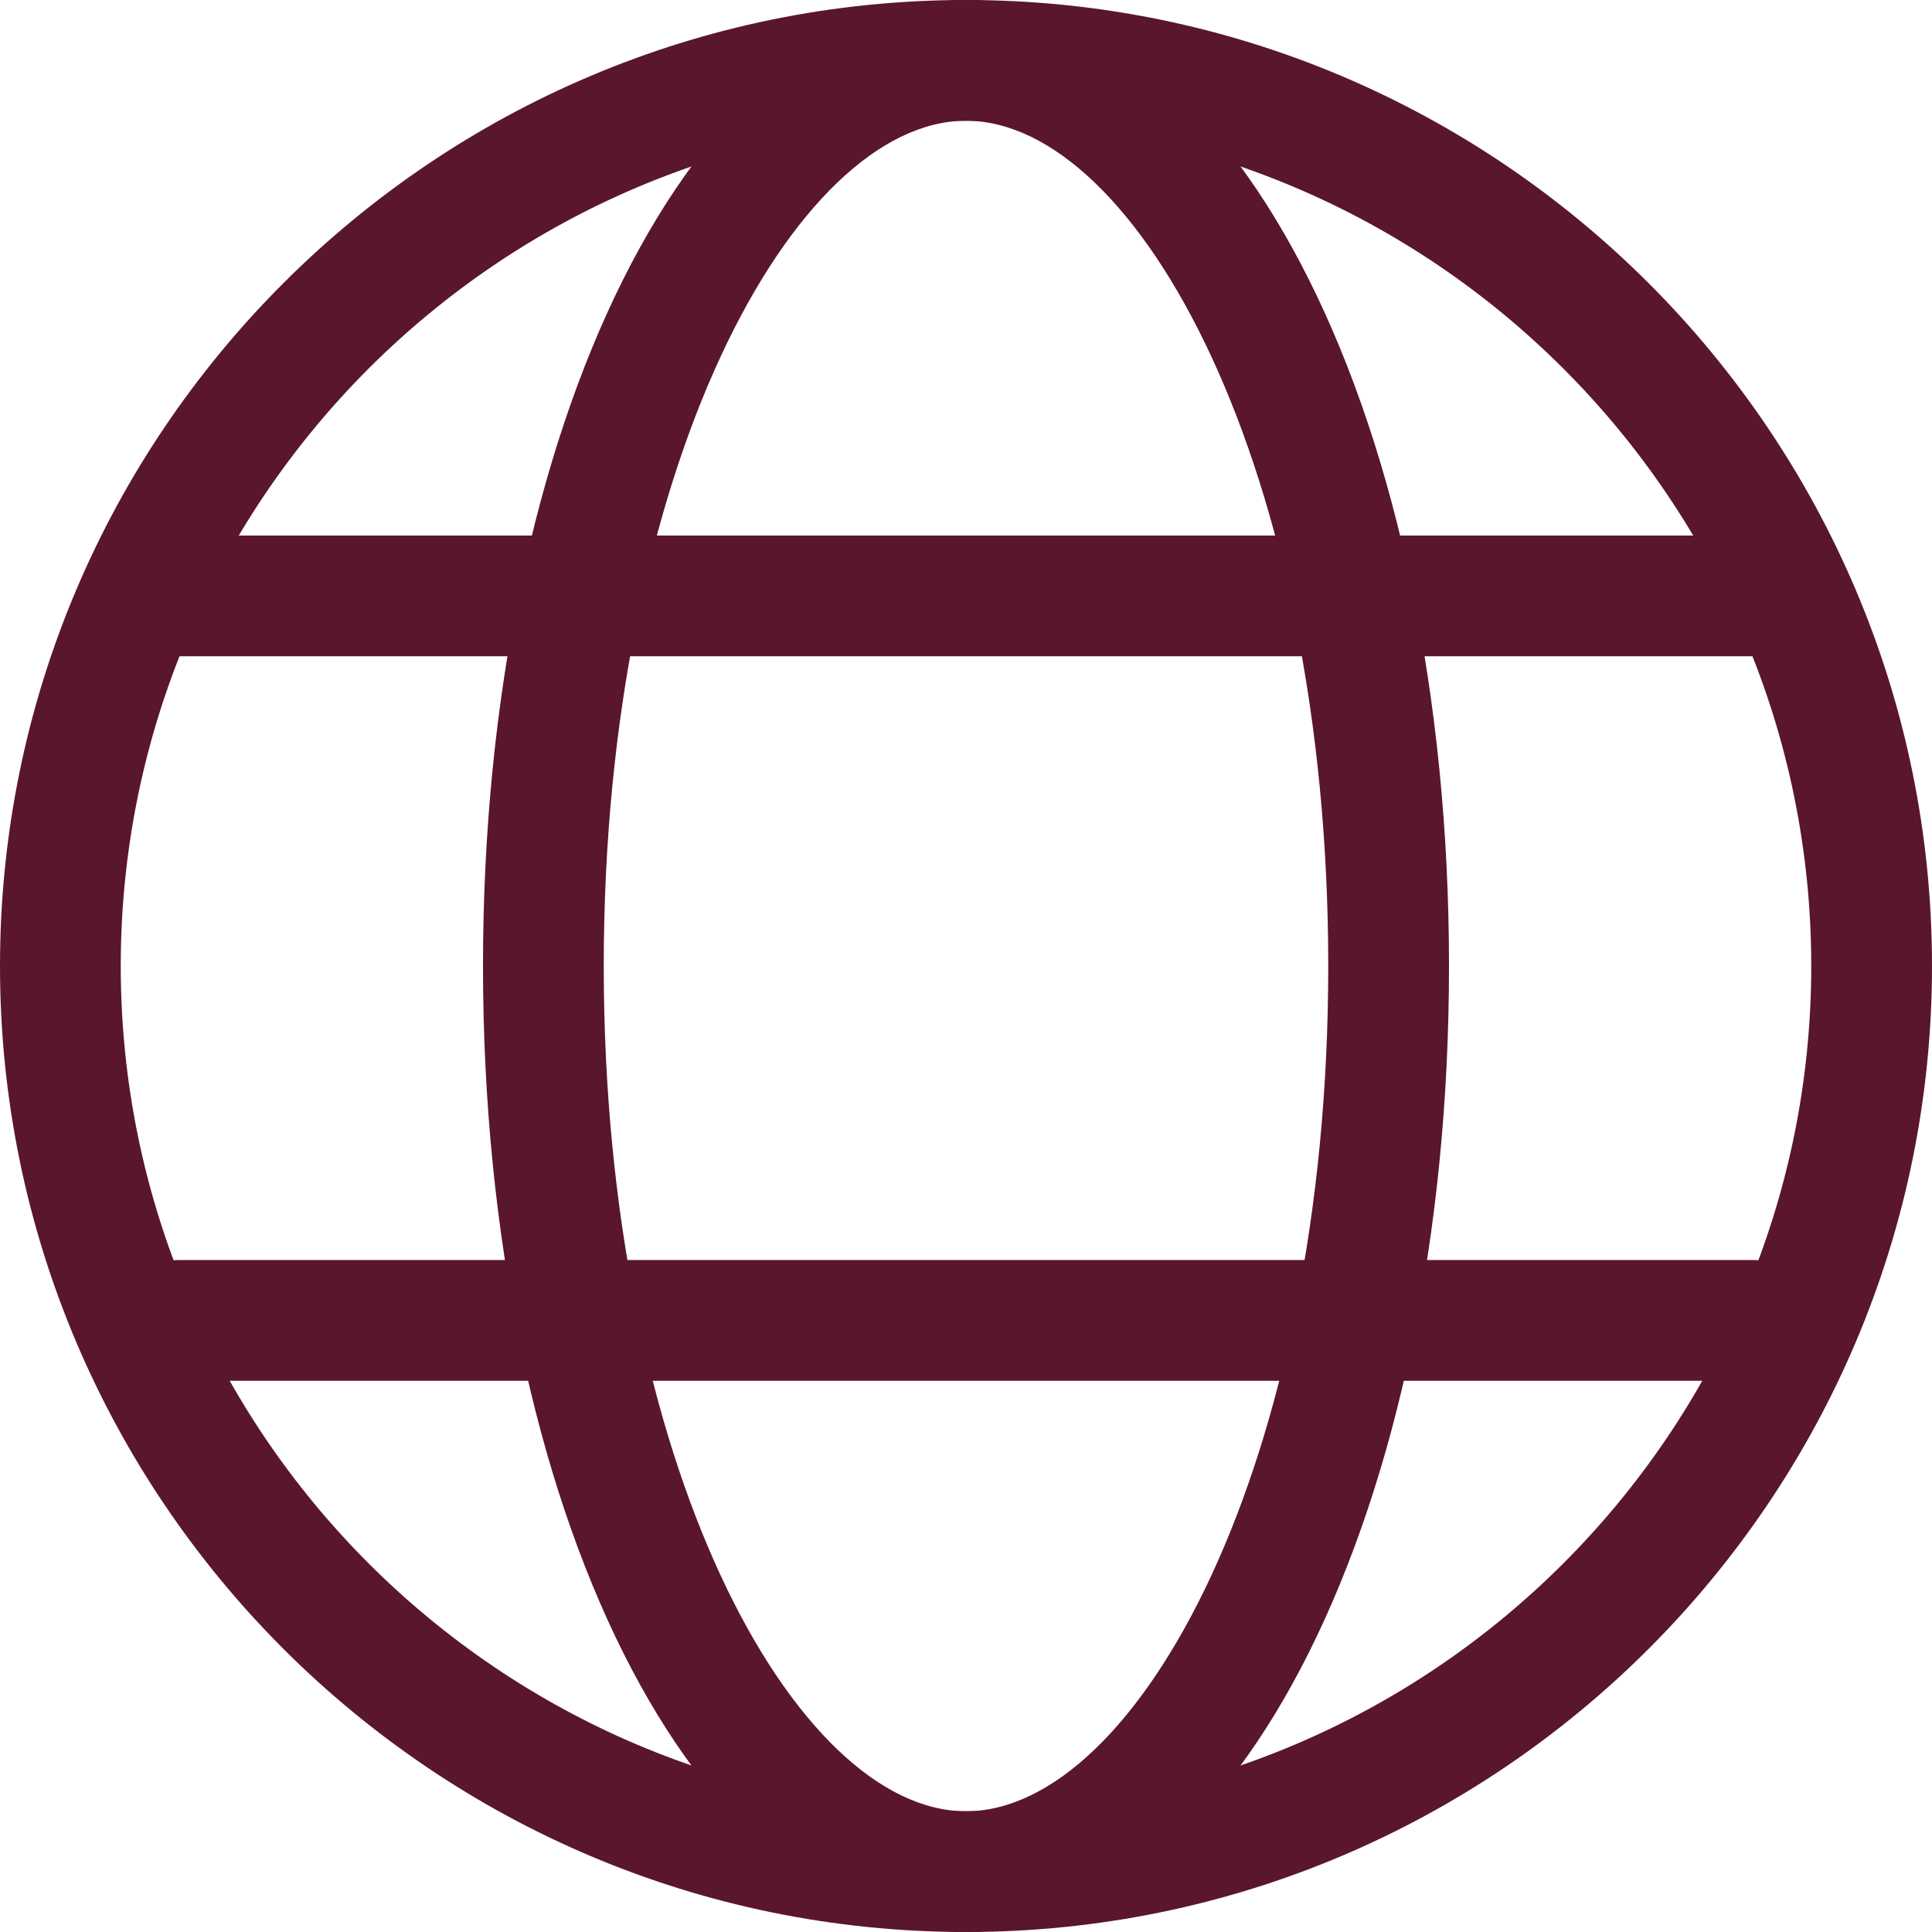 <svg xmlns="http://www.w3.org/2000/svg" xmlns:xlink="http://www.w3.org/1999/xlink" version="1.1" x="0px" y="0px" height="24" width="24" fill="#5A162E" viewBox="0 0 16 16" xml:space="preserve"><path d="M8,16c-4.411,0-8-3.589-8-8s3.589-8,8-8s8,3.589,8,8S12.411,16,8,16z M8,1C4.14,1,1,4.14,1,8c0,3.859,3.14,7,7,7  c3.859,0,7-3.141,7-7C15,4.14,11.859,1,8,1z"/><path d="M8,16c-2.243,0-4-3.514-4-8c0-4.486,1.757-8,4-8s4,3.514,4,8C12,12.486,10.243,16,8,16z M8,1C6.581,1,5,3.875,5,8  s1.581,7,3,7s3-2.875,3-7S9.419,1,8,1z"/><path d="M15.005,4.935c0,0.276-0.219,0.5-0.486,0.5H1.482c-0.269,0-0.487-0.224-0.487-0.5l0,0c0-0.276,0.218-0.5,0.487-0.5h13.037  C14.786,4.435,15.005,4.658,15.005,4.935L15.005,4.935z"/><path d="M15.005,10.935c0,0.276-0.219,0.5-0.486,0.5H1.482c-0.269,0-0.487-0.224-0.487-0.5l0,0c0-0.276,0.218-0.5,0.487-0.5h13.037  C14.786,10.435,15.005,10.658,15.005,10.935L15.005,10.935z"/></svg>